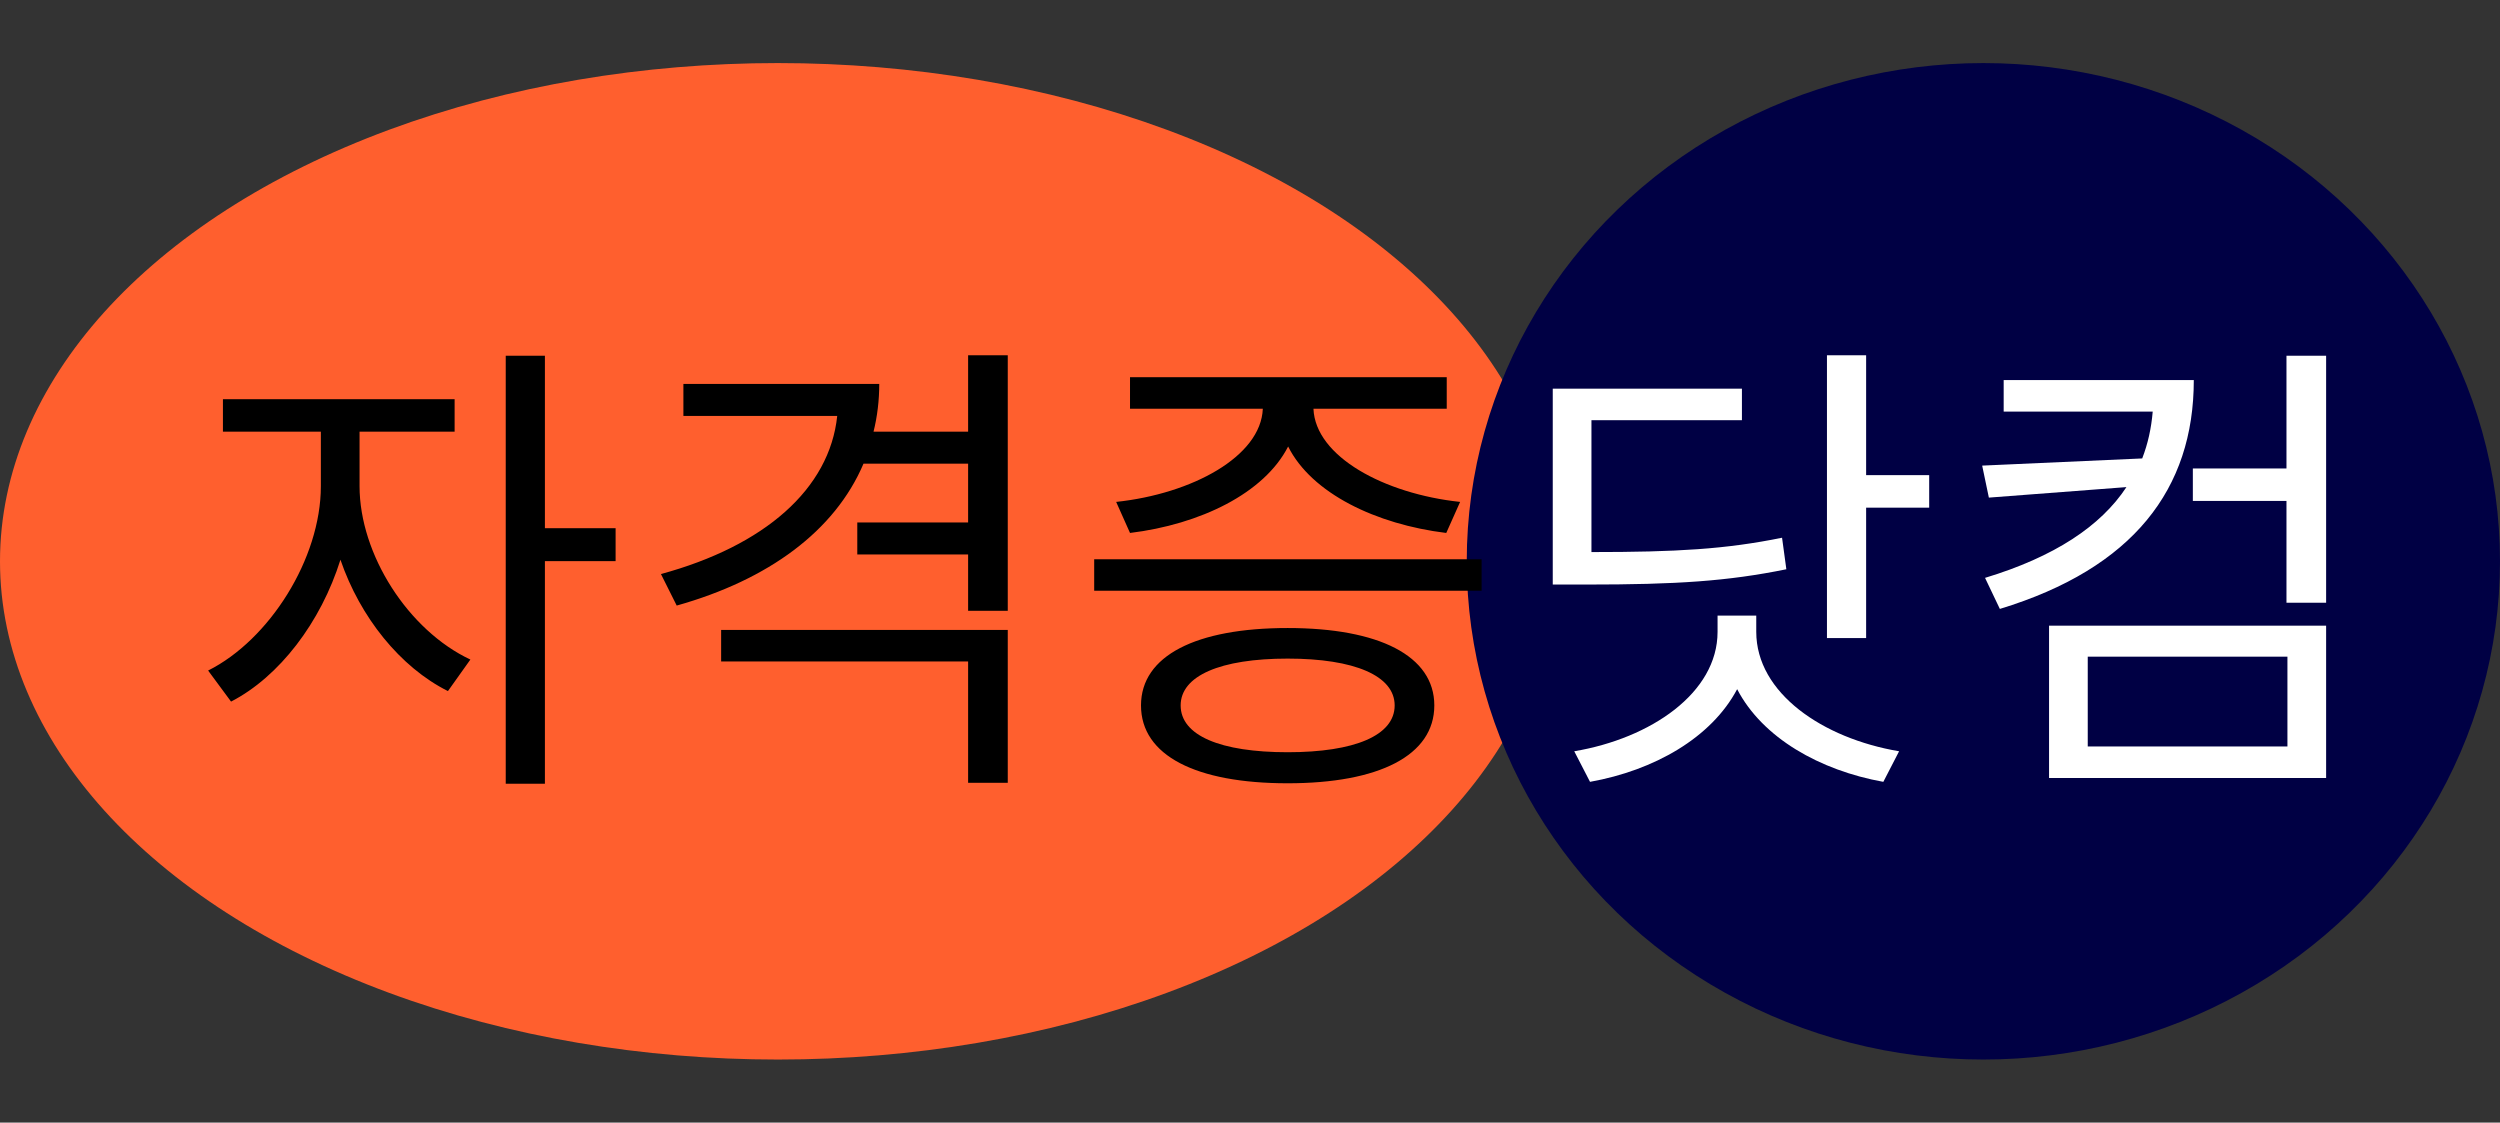 <svg width="314" height="141" viewBox="0 0 314 141" fill="none" xmlns="http://www.w3.org/2000/svg">
<rect x="0" y="0" width="314" height="141" fill="#333333" stroke="none"/>
<ellipse cx="97.706" cy="70.5" rx="97.706" ry="62.579" fill="#FF5F2E"/>
<ellipse cx="249.111" cy="70.5" rx="64.888" ry="62.579" fill="#000044"/>
<path d="M45.16 54.22H57.1V50.14H28V54.22H40.3V61.06C40.3 70.18 33.82 80.38 26.14 84.22L29.02 88.12C35.08 85 40.3 78.16 42.76 70.3C45.22 77.5 50.26 83.8 56.26 86.8L59.08 82.84C51.28 79.18 45.16 69.64 45.16 61.06V54.22ZM77.32 66.34H68.44V44.68H63.52V98.44H68.44V70.48H77.32V66.34ZM90.575 83.08H121.595V98.32H126.575V79.12H90.575V83.08ZM121.595 44.62V54.22H109.715C110.195 52.3 110.435 50.26 110.435 48.22H85.835V52.24H105.155C104.195 61.42 96.035 68.56 83.015 72.1L84.995 76.06C96.515 72.82 104.855 66.7 108.455 58.24H121.595V65.62H107.675V69.64H121.595V76.72H126.575V44.62H121.595ZM141.93 66.94C150.75 65.86 158.79 61.96 161.79 56.08C164.73 61.96 172.83 65.86 181.65 66.94L183.39 63.04C173.85 62.02 165.21 57.34 164.97 51.34H181.71V47.38H141.93V51.34H158.61C158.37 57.34 149.73 62.02 140.19 63.04L141.93 66.94ZM161.73 94.48C153.27 94.48 148.29 92.38 148.29 88.6C148.29 84.88 153.27 82.72 161.73 82.72C170.13 82.72 175.17 84.88 175.17 88.6C175.17 92.38 170.13 94.48 161.73 94.48ZM161.73 78.88C150.21 78.88 143.31 82.36 143.31 88.6C143.31 94.9 150.21 98.38 161.73 98.38C173.19 98.38 180.15 94.9 180.15 88.6C180.15 82.36 173.19 78.88 161.73 78.88ZM137.43 70.24V74.2H186.09V70.24H137.43Z" fill="black"/>
<path d="M223.826 67.54C216.746 68.98 210.626 69.34 199.886 69.34V52.78H218.786V48.82H195.026V73.42H199.226C210.626 73.42 216.986 73 224.366 71.5L223.826 67.54ZM220.586 77.32H215.726V79.36C215.726 87.04 207.326 92.74 197.726 94.36L199.706 98.2C207.746 96.76 214.946 92.68 218.186 86.56C221.366 92.68 228.566 96.76 236.546 98.2L238.526 94.36C228.926 92.74 220.586 87.04 220.586 79.36V77.32ZM234.386 59.68V44.62H229.466V80.14H234.386V63.76H242.306V59.68H234.386ZM251.661 47.74V51.7H270.381C270.201 53.8 269.781 55.72 269.061 57.58L248.961 58.48L249.801 62.5L267.081 61.18C263.841 66.1 258.021 69.94 249.321 72.58L251.181 76.48C267.921 71.38 275.541 61.42 275.541 47.74H251.661ZM262.221 82.48H287.301V93.76H262.221V82.48ZM257.361 97.72H292.161V78.58H257.361V97.72ZM287.181 44.68V58.84H275.421V62.92H287.181V75.7H292.161V44.68H287.181Z" fill="white"/>
</svg>
